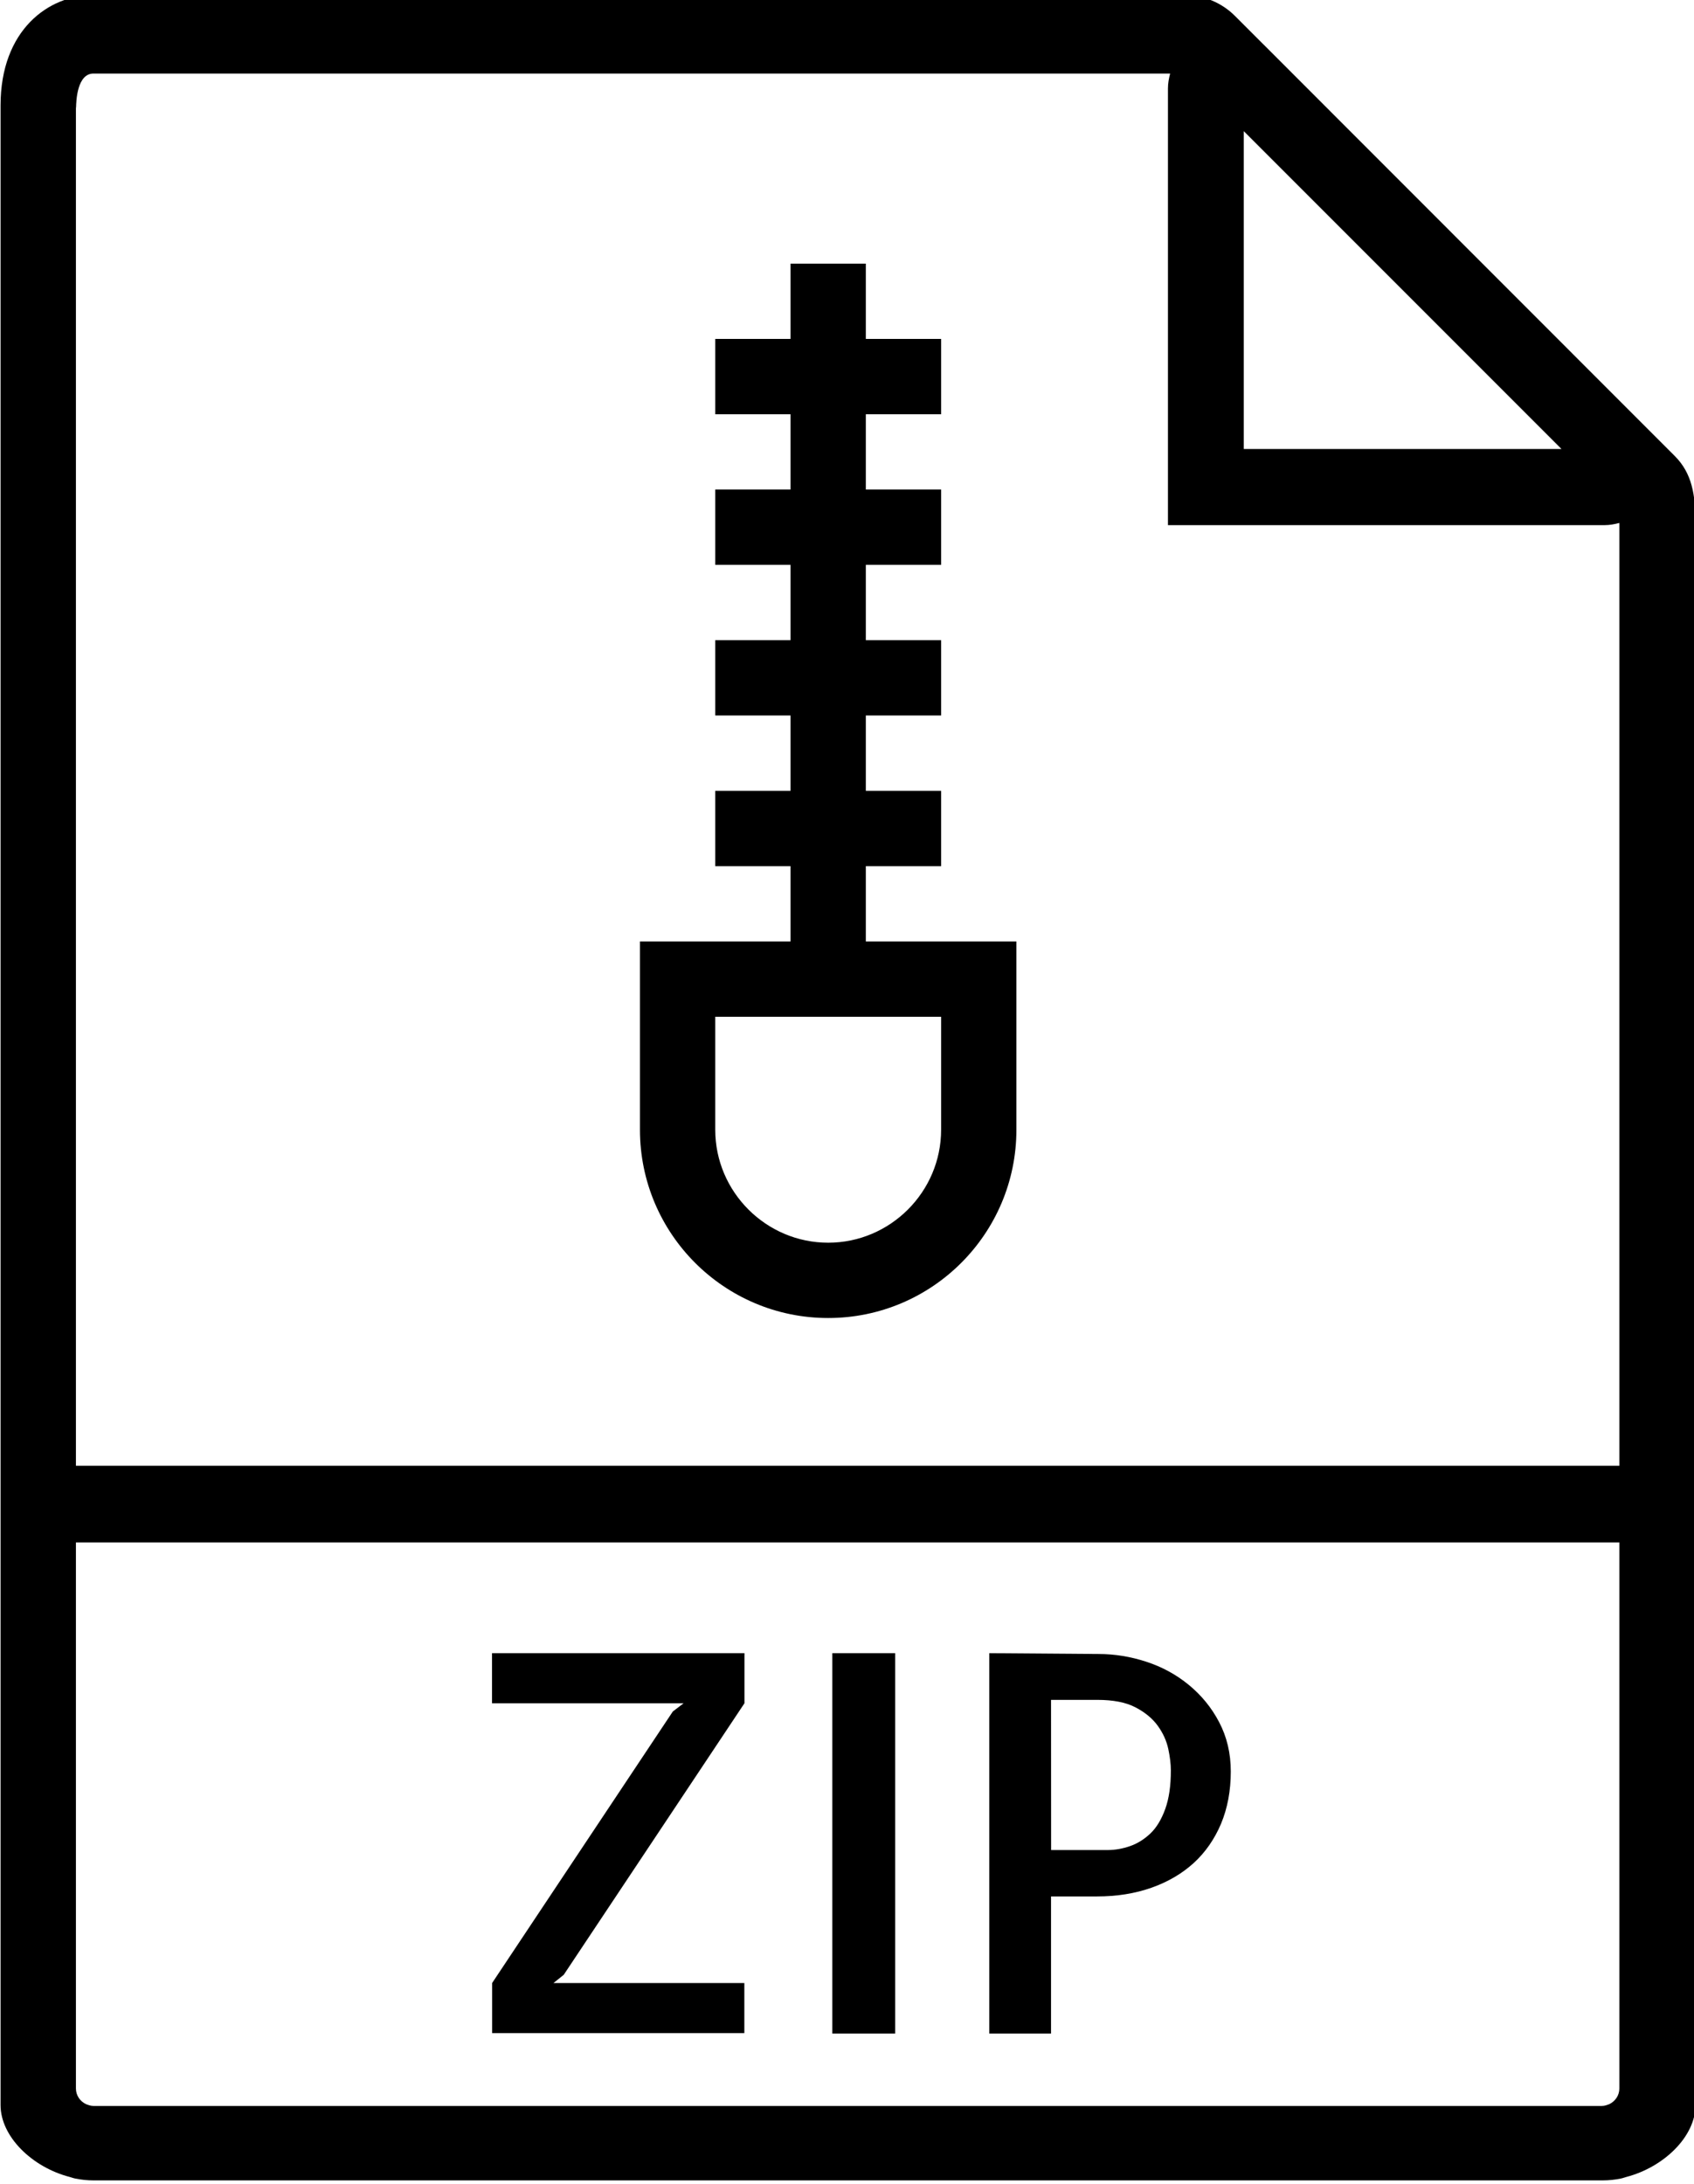 <svg width="45" height="58" version="1.1" viewBox="0 0 45 58" xmlns="http://www.w3.org/2000/svg">
 <path d="m25 23h-2v2h4v5c0 2.76-2.24 5-5 5s-5-2.24-5-5v-5h4v-2h-2v-2h2v-2h-2v-2h2v-2h-2v-2h2v-2h-2v-2h2v-2h2v2h2v2h-2v2h2v2h-2v2h2v2h-2v2h2zm-3 10c1.65 0 3-1.35 3-3v-3h-6v3c0 1.65 1.35 3 3 3zm-8.93 10.9v1.33h5.09l-0.287 0.219-4.8 7.21v1.33h6.7v-1.33h-5.07l0.273-0.219 4.8-7.21v-1.33zm9.04 0v10.1h1.67v-10.1zm4.17 0v10.1h1.64v-3.64h1.22c0.528 0 1.01-0.077 1.45-0.232 0.437-0.155 0.811-0.374 1.12-0.656s0.551-0.63 0.725-1.04c0.173-0.415 0.26-0.878 0.26-1.39 0-0.483-0.104-0.919-0.309-1.31s-0.474-0.716-0.807-0.99c-0.333-0.273-0.71-0.479-1.13-0.615-0.419-0.137-0.843-0.205-1.27-0.205zm1.64 1.24h1.23c0.419 0 0.756 0.065 1.01 0.197 0.255 0.132 0.454 0.296 0.596 0.492 0.141 0.196 0.233 0.401 0.279 0.615 0.045 0.214 0.068 0.402 0.068 0.566 1e-3 0.411-0.05 0.755-0.15 1.03-0.101 0.278-0.232 0.495-0.396 0.65s-0.343 0.266-0.539 0.334-0.396 0.104-0.596 0.104h-1.5zm15.8-33.8 0.77 0.77c0.458 0.459 0.55 1.03 0.55 1.79v42c0 0.838-0.843 1.65-1.84 1.91-0.02 0.005-0.04 0.011-0.059 0.018h-1e-4c-0.029 0.009-0.058 0.018-0.088 0.024-0.156 0.031-0.315 0.048-0.475 0.048h-40.1c-0.16 0-0.319-0.017-0.476-0.048-0.03-6e-3 -0.059-0.015-0.088-0.024-0.02-0.006-0.039-0.013-0.059-0.018-0.996-0.256-1.84-1.07-1.84-1.91v-53.1c0-2.01 1.28-2.93 2.46-2.93h29c0.495 0 0.98 0.201 1.33 0.552l0.768 0.768c1e-3 0 2e-3 1e-3 2e-3 1e-3zm-2.24 0.583-8.44-8.44v8.44zm-39 44c-0.069 0-0.132-0.024-0.194-0.047l-0.004-0.002c-0.156-0.075-0.265-0.231-0.265-0.414v-14.5h41v14.5c0 0.183-0.109 0.339-0.265 0.414l-0.004 0.002c-0.062 0.024-0.124 0.047-0.194 0.047zm-0.463-53.1v36.1h41v-25c0-0.008-3e-4 -0.014-5e-4 -0.019-3e-4 -5e-3 -5e-4 -0.01-5e-4 -0.017-0.126 0.033-0.255 0.058-0.39 0.058h-11.6v-11.6c0-0.136 0.025-0.266 0.058-0.392h-28.6c-0.43 0-0.463 0.709-0.463 0.926z" fill-rule="evenodd"/>
</svg>
